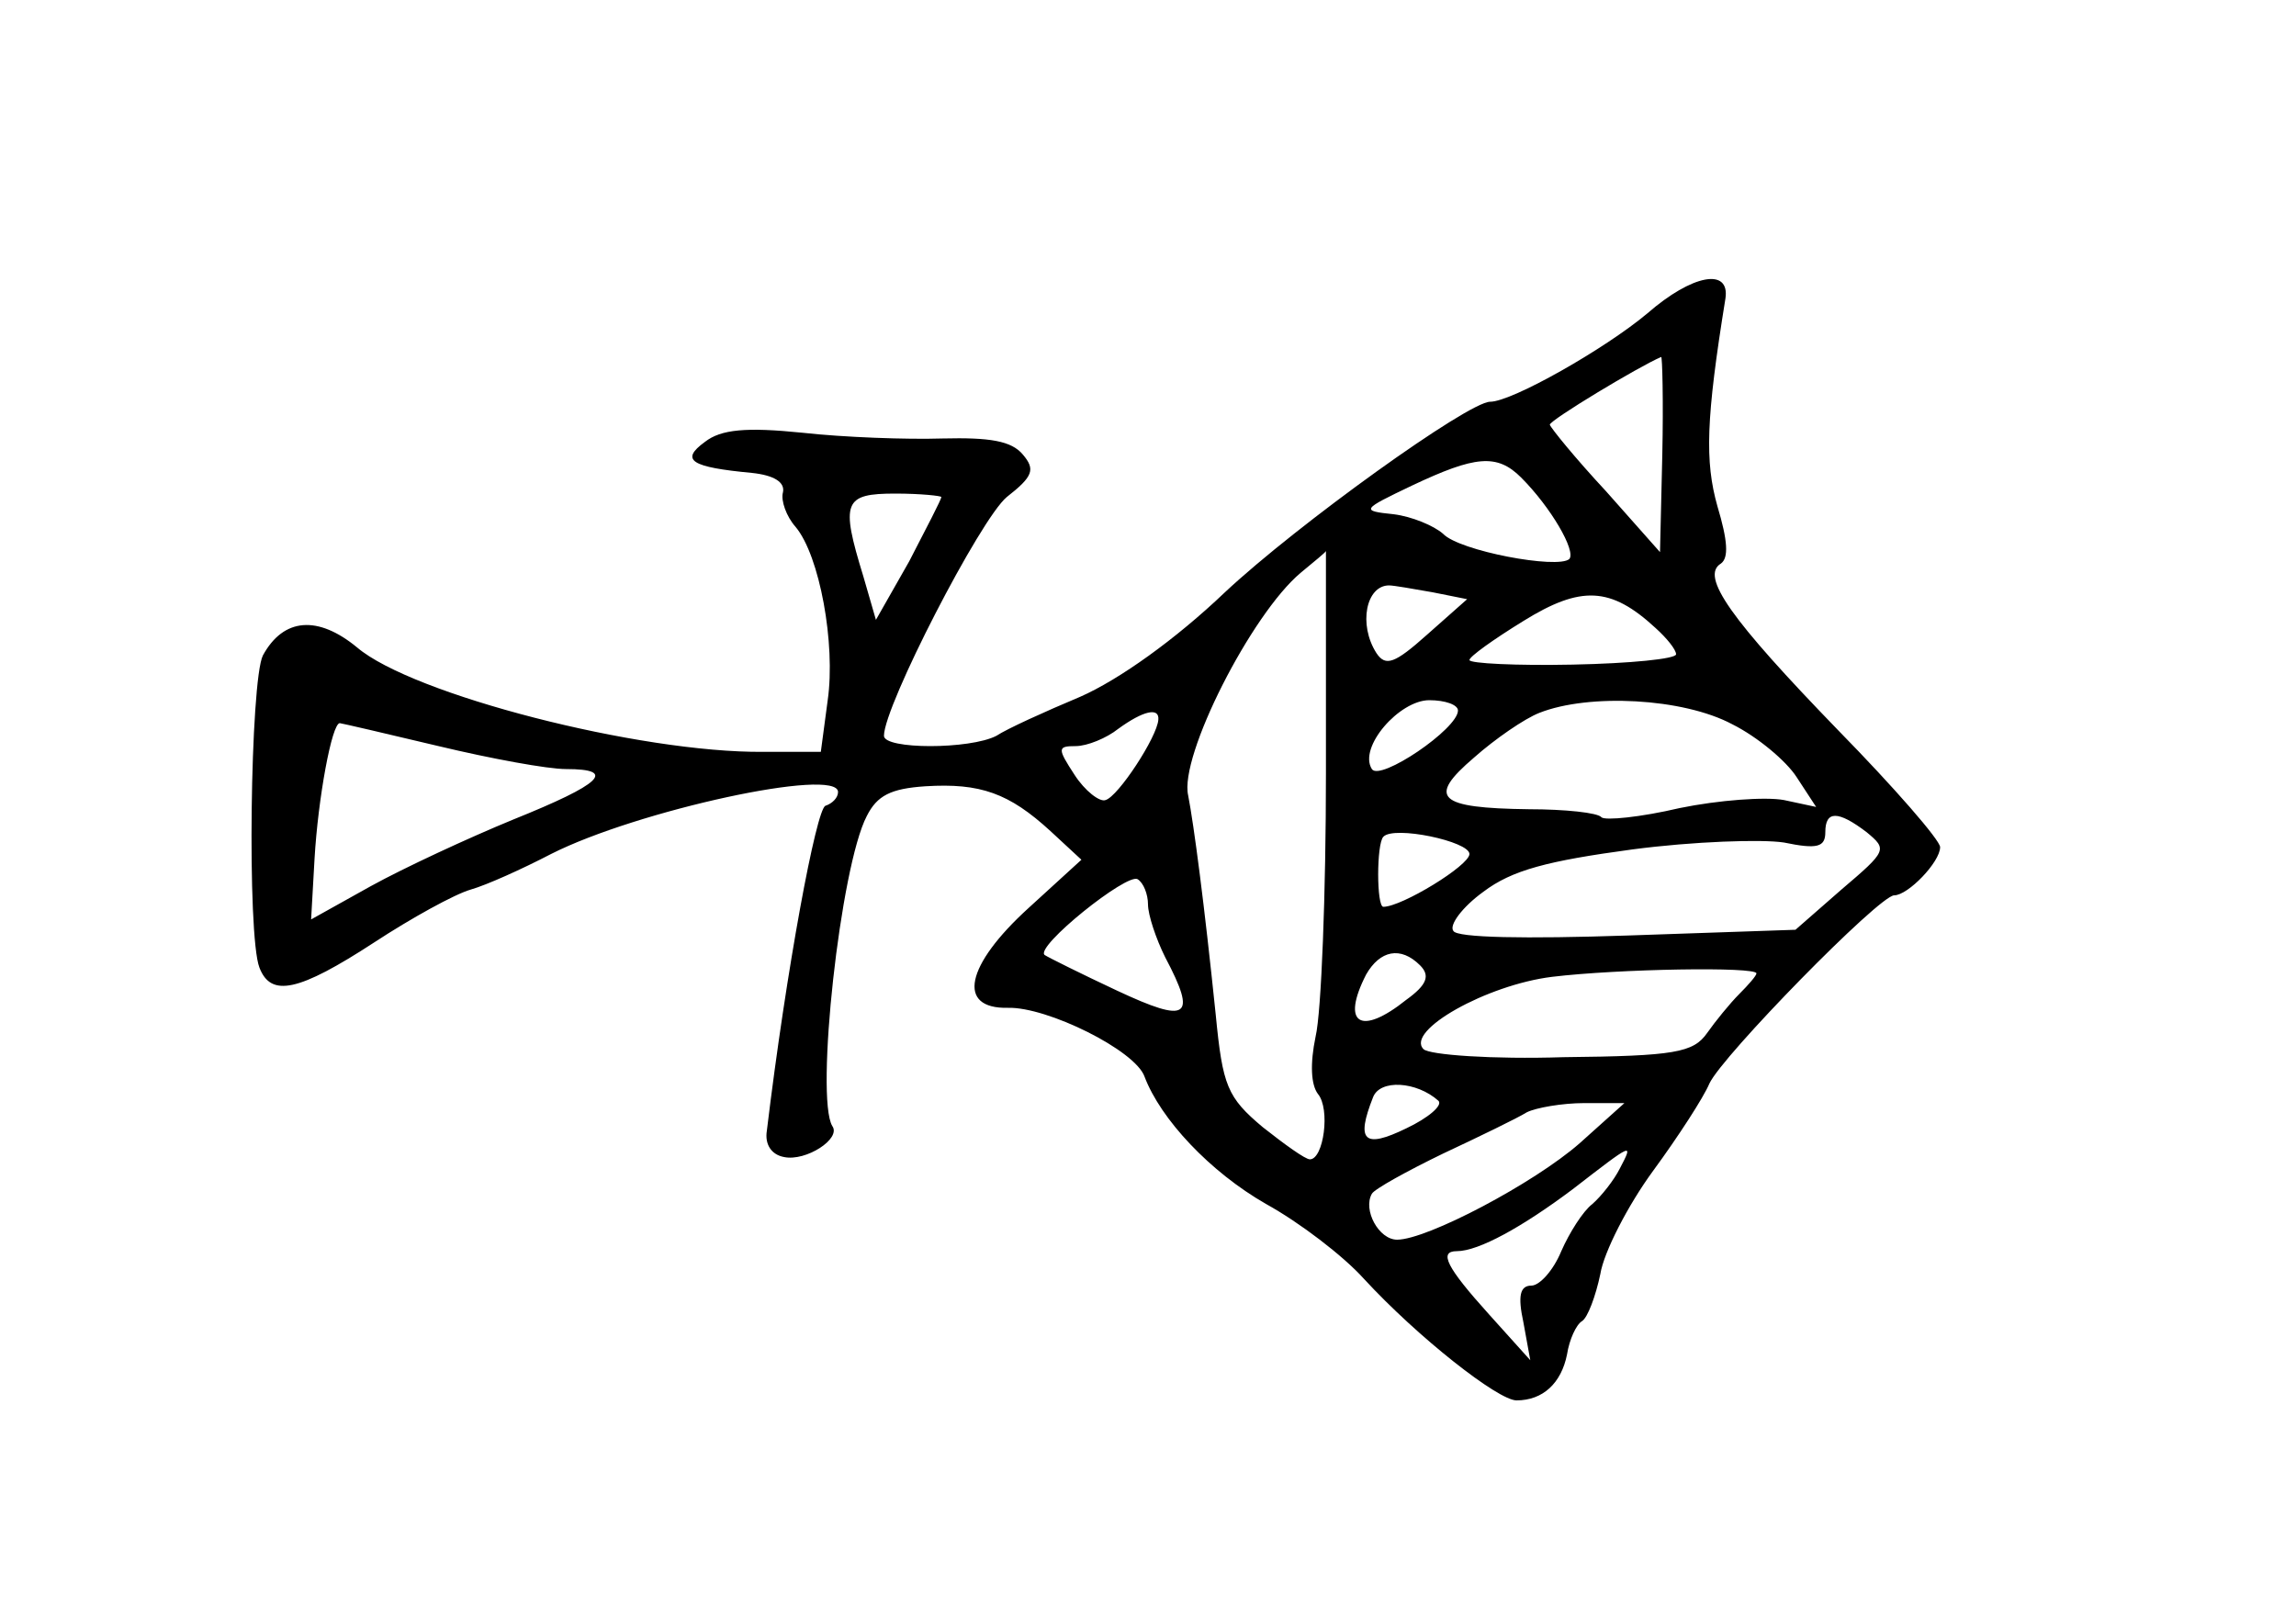 <?xml version="1.0" standalone="no"?>
<!DOCTYPE svg PUBLIC "-//W3C//DTD SVG 20010904//EN"
 "http://www.w3.org/TR/2001/REC-SVG-20010904/DTD/svg10.dtd">
<svg version="1.0" xmlns="http://www.w3.org/2000/svg"
 width="200pt" height="140pt" viewBox="0 0 200 140"
 preserveAspectRatio="xMidYMid meet">
<g transform="translate(0,140) scale(0.1,-0.1)"
fill="#000000" stroke="none">
<path d="M1435 1127 c-37 -31 -118 -77 -137 -77 -19 0 -168 -107 -231 -166
-43 -41 -92 -76 -126 -91 -31 -13 -64 -28 -73 -34 -23 -12 -98 -12 -98 0 0 26
84 189 107 208 23 18 25 24 14 37 -10 12 -29 15 -70 14 -31 -1 -86 1 -122 5
-49 5 -71 3 -85 -8 -22 -16 -12 -22 41 -27 19 -2 29 -8 27 -17 -2 -7 3 -21 11
-30 21 -25 35 -102 28 -151 l-6 -45 -50 0 c-108 -1 -306 50 -354 91 -34 28
-64 26 -82 -7 -11 -22 -14 -244 -3 -272 10 -26 34 -21 100 22 32 21 70 42 84
46 14 4 45 18 70 31 75 38 250 76 250 54 0 -5 -5 -10 -11 -12 -8 -3 -34 -142
-51 -283 -2 -12 4 -21 15 -23 19 -4 50 16 42 27 -15 25 7 226 30 270 9 18 21
24 51 26 48 3 73 -6 109 -39 l27 -25 -46 -42 c-55 -50 -63 -88 -18 -87 34 1
111 -37 119 -60 14 -37 57 -83 106 -111 29 -16 67 -45 85 -65 47 -51 117 -106
133 -106 23 0 39 15 44 40 2 13 8 26 13 29 5 3 12 22 16 41 3 19 24 60 46 90
22 30 44 64 49 76 11 24 148 164 161 164 12 0 40 29 40 42 0 6 -40 52 -89 102
-94 97 -120 134 -102 145 7 5 6 20 -3 50 -11 39 -10 76 7 181 4 27 -29 21 -68
-13z m13 -123 l-2 -85 -47 53 c-27 29 -48 55 -49 58 0 4 78 51 97 59 1 1 2
-38 1 -85z m-123 -20 c26 -26 48 -64 42 -71 -10 -9 -96 7 -110 22 -8 7 -27 15
-43 17 -29 3 -28 4 16 25 55 26 74 28 95 7z m-505 -17 c0 -2 -13 -27 -28 -56
l-29 -51 -11 38 c-20 65 -17 72 28 72 22 0 40 -2 40 -3z m335 -240 c0 -105 -4
-209 -9 -230 -5 -24 -4 -42 2 -50 11 -13 5 -57 -7 -57 -4 0 -22 13 -41 28 -31
26 -35 36 -41 98 -10 97 -19 165 -24 191 -8 34 55 158 98 194 12 10 22 18 22
19 0 0 0 -87 0 -193z m93 157 l30 -6 -35 -31 c-28 -25 -36 -28 -44 -16 -16 25
-9 59 11 59 4 0 21 -3 38 -6z m194 -31 c10 -9 18 -19 18 -23 0 -4 -40 -8 -90
-9 -49 -1 -90 1 -90 4 0 3 21 18 47 34 50 31 76 30 115 -6z m-172 -72 c0 -16
-68 -62 -75 -51 -12 19 24 60 50 60 14 0 25 -4 25 -9z m239 -12 c22 -11 47
-32 56 -46 l17 -26 -28 6 c-16 3 -57 0 -91 -7 -34 -8 -65 -11 -68 -8 -3 4 -32
7 -63 7 -80 1 -89 10 -48 45 18 16 44 34 57 39 43 17 125 13 168 -10z m-500 4
c-1 -15 -35 -67 -46 -70 -5 -2 -18 8 -27 22 -15 23 -15 25 1 25 10 0 27 7 37
15 22 16 36 19 35 8z m-627 -23 c46 -11 95 -20 111 -20 45 0 31 -13 -46 -44
-39 -16 -95 -42 -124 -58 l-52 -29 3 53 c3 52 15 118 22 118 1 0 40 -9 86 -20z
m1244 -75 c18 -15 18 -16 -22 -50 l-40 -35 -146 -5 c-89 -3 -149 -2 -152 4 -4
5 8 21 26 34 25 19 56 27 130 37 53 7 113 9 132 6 29 -6 36 -4 36 9 0 19 11
19 36 0z m-346 -19 c0 -10 -59 -46 -75 -46 -6 0 -6 55 0 61 9 10 75 -4 75 -15z
m-280 -44 c0 -9 7 -30 15 -46 28 -53 20 -58 -42 -29 -32 15 -60 29 -63 31 -9
7 72 72 81 66 5 -3 9 -13 9 -22z m237 -53 c9 -9 6 -17 -12 -30 -40 -32 -57
-21 -35 22 12 21 30 25 47 8z m293 -7 c0 -2 -7 -10 -15 -18 -8 -8 -21 -24 -28
-34 -12 -17 -28 -20 -125 -21 -62 -2 -117 2 -122 7 -16 16 55 56 112 63 58 7
178 9 178 3z m-277 -111 c4 -4 -9 -15 -28 -24 -37 -18 -44 -11 -29 27 6 16 38
14 57 -3z m123 -37 c-40 -35 -133 -84 -159 -84 -16 0 -30 26 -22 40 2 4 31 20
62 35 32 15 65 31 73 36 8 4 31 8 50 8 l35 0 -39 -35z m35 -22 c-5 -10 -16
-24 -24 -31 -8 -6 -20 -25 -27 -41 -7 -17 -19 -30 -26 -30 -10 0 -12 -9 -7
-32 l6 -33 -36 40 c-37 41 -44 55 -28 55 19 0 57 21 101 54 53 41 53 41 41 18z"/>
</g>
</svg>
